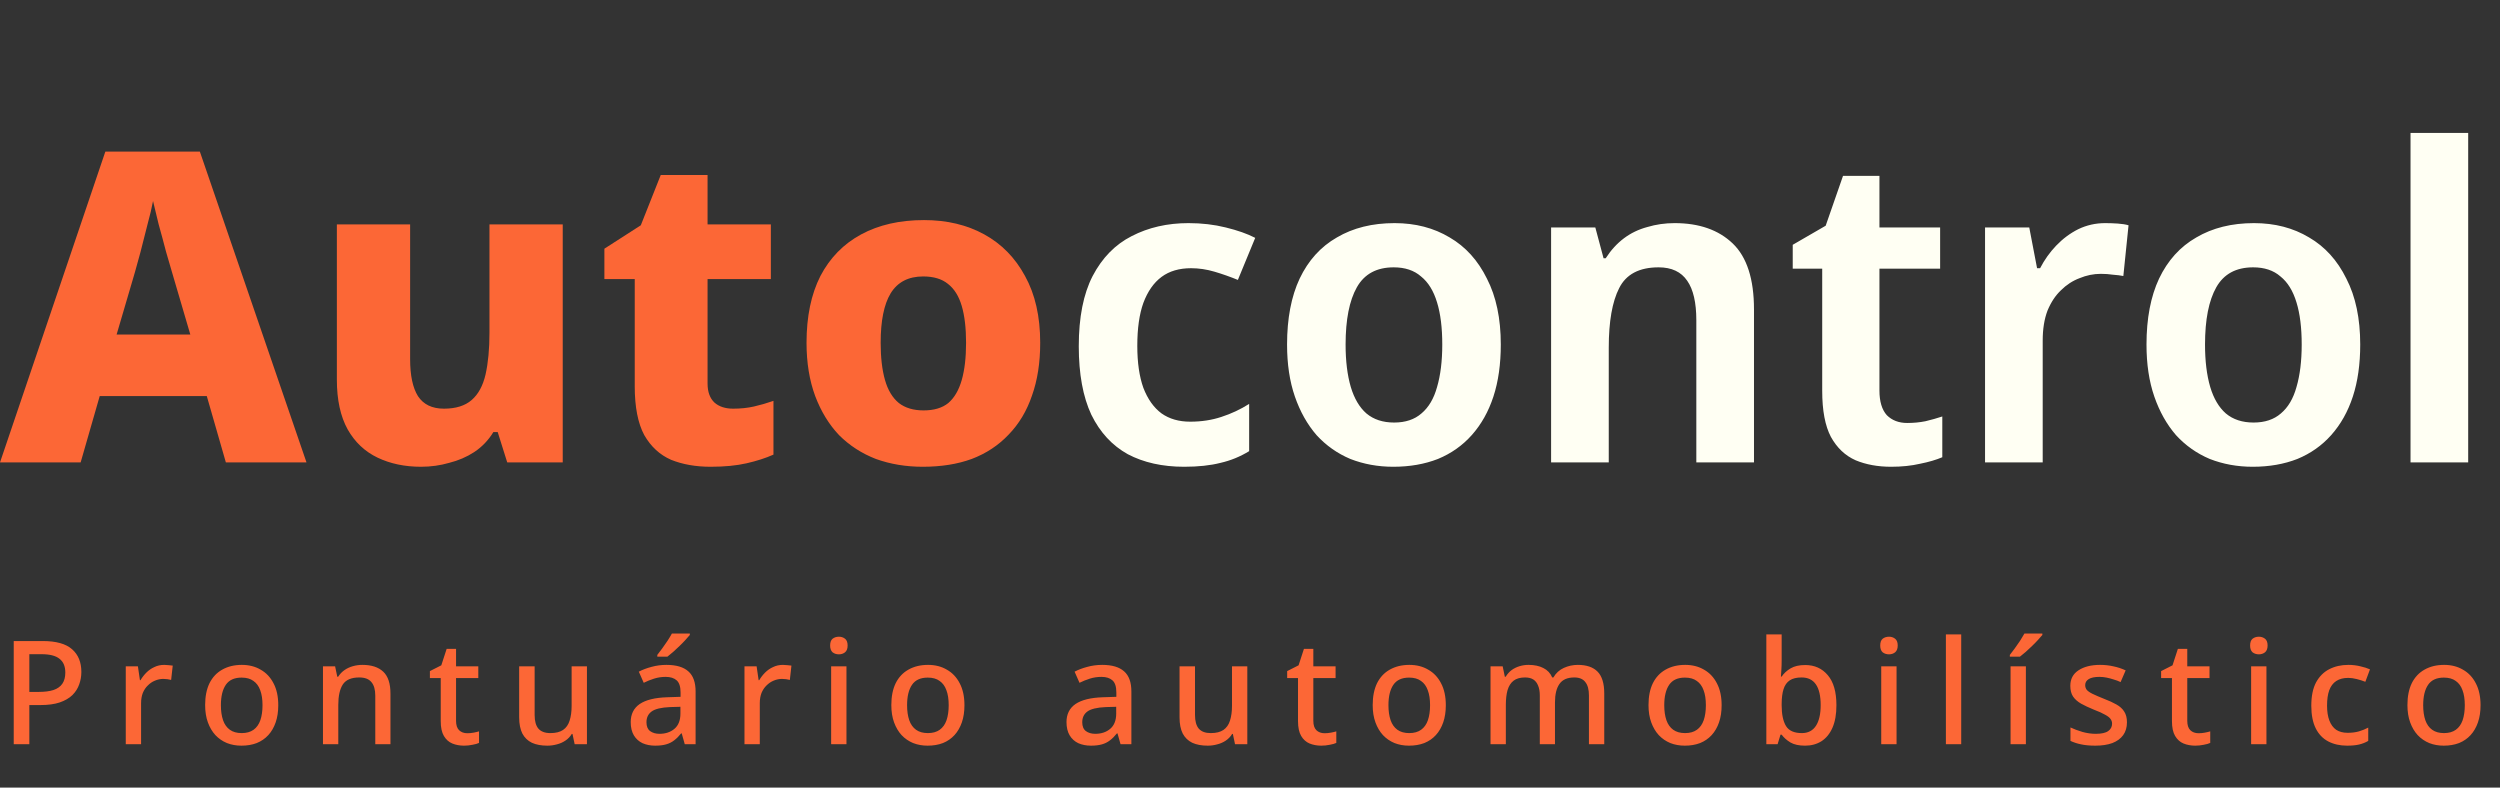 <svg width="346" height="109" viewBox="0 0 346 109" fill="none" xmlns="http://www.w3.org/2000/svg">
<rect x="0" y="0" width="346" height="109" fill="#333333" stroke="none"/>
<path d="M31.26 64L28.62 54.82H13.8L11.16 64H0L14.58 20.98H27.66L42.42 64H31.26ZM23.82 37.72C23.62 37 23.34 36.04 22.98 34.84C22.66 33.6 22.32 32.34 21.96 31.06C21.64 29.78 21.38 28.7 21.18 27.82C21.02 28.7 20.76 29.8 20.4 31.12C20.08 32.4 19.76 33.66 19.44 34.9C19.12 36.1 18.86 37.04 18.66 37.72L16.14 46.3H26.34L23.82 37.72ZM77.882 31.06V64H70.202L68.882 59.8H68.282C67.602 60.92 66.722 61.84 65.642 62.56C64.602 63.24 63.442 63.74 62.162 64.06C60.922 64.42 59.622 64.6 58.262 64.6C56.022 64.6 54.022 64.18 52.262 63.34C50.502 62.5 49.122 61.2 48.122 59.44C47.122 57.64 46.622 55.34 46.622 52.54V31.06H56.762V49.72C56.762 51.96 57.122 53.66 57.842 54.82C58.602 55.98 59.802 56.56 61.442 56.56C63.082 56.56 64.362 56.16 65.282 55.36C66.202 54.56 66.842 53.38 67.202 51.82C67.562 50.22 67.742 48.3 67.742 46.06V31.06H77.882ZM101.467 56.56C102.507 56.56 103.467 56.46 104.347 56.26C105.227 56.06 106.127 55.8 107.047 55.48V62.92C105.967 63.4 104.727 63.8 103.327 64.12C101.927 64.44 100.267 64.6 98.347 64.6C96.307 64.6 94.487 64.28 92.887 63.64C91.327 62.96 90.087 61.82 89.167 60.22C88.287 58.58 87.847 56.32 87.847 53.44V38.62H83.647V34.42L88.687 31.18L91.447 24.22H97.927V31.06H106.687V38.62H97.927V53.08C97.927 54.24 98.247 55.12 98.887 55.72C99.527 56.28 100.387 56.56 101.467 56.56ZM143.964 47.44C143.964 50.2 143.584 52.64 142.824 54.76C142.104 56.88 141.024 58.68 139.584 60.16C138.184 61.64 136.484 62.76 134.484 63.52C132.524 64.24 130.264 64.6 127.704 64.6C125.384 64.6 123.224 64.24 121.224 63.52C119.264 62.76 117.564 61.66 116.124 60.22C114.724 58.74 113.624 56.94 112.824 54.82C112.024 52.66 111.624 50.2 111.624 47.44C111.624 43.8 112.264 40.72 113.544 38.2C114.864 35.68 116.744 33.76 119.184 32.44C121.624 31.12 124.524 30.46 127.884 30.46C131.044 30.46 133.824 31.12 136.224 32.44C138.624 33.76 140.504 35.68 141.864 38.2C143.264 40.72 143.964 43.8 143.964 47.44ZM121.884 47.44C121.884 49.48 122.084 51.2 122.484 52.6C122.884 54 123.524 55.06 124.404 55.78C125.284 56.46 126.424 56.8 127.824 56.8C129.264 56.8 130.404 56.46 131.244 55.78C132.084 55.06 132.704 54 133.104 52.6C133.504 51.2 133.704 49.48 133.704 47.44C133.704 45.4 133.504 43.7 133.104 42.34C132.704 40.98 132.064 39.96 131.184 39.28C130.344 38.6 129.204 38.26 127.764 38.26C125.724 38.26 124.224 39.04 123.264 40.6C122.344 42.12 121.884 44.4 121.884 47.44Z" fill="#FC6736"/>
<path d="M163.882 64.6C160.882 64.6 158.282 64.02 156.082 62.86C153.922 61.66 152.242 59.84 151.042 57.4C149.882 54.92 149.302 51.76 149.302 47.92C149.302 43.92 149.942 40.68 151.222 38.2C152.542 35.68 154.342 33.84 156.622 32.68C158.942 31.48 161.562 30.88 164.482 30.88C166.322 30.88 168.042 31.08 169.642 31.48C171.282 31.88 172.642 32.36 173.722 32.92L171.322 38.74C170.242 38.3 169.162 37.92 168.082 37.6C167.002 37.28 165.922 37.12 164.842 37.12C163.202 37.12 161.842 37.52 160.762 38.32C159.682 39.12 158.842 40.32 158.242 41.92C157.682 43.48 157.402 45.46 157.402 47.86C157.402 50.18 157.682 52.12 158.242 53.68C158.842 55.24 159.682 56.42 160.762 57.22C161.842 57.98 163.162 58.36 164.722 58.36C166.282 58.36 167.722 58.14 169.042 57.7C170.402 57.26 171.682 56.66 172.882 55.9V62.44C171.642 63.2 170.322 63.74 168.922 64.06C167.522 64.42 165.842 64.6 163.882 64.6ZM207.71 47.68C207.71 50.4 207.37 52.8 206.69 54.88C206.01 56.96 205.01 58.74 203.69 60.22C202.41 61.66 200.85 62.76 199.01 63.52C197.17 64.24 195.11 64.6 192.83 64.6C190.71 64.6 188.73 64.24 186.89 63.52C185.09 62.76 183.53 61.66 182.21 60.22C180.93 58.74 179.93 56.96 179.21 54.88C178.49 52.8 178.13 50.4 178.13 47.68C178.13 44.08 178.71 41.04 179.87 38.56C181.07 36.04 182.79 34.14 185.03 32.86C187.27 31.54 189.93 30.88 193.01 30.88C195.89 30.88 198.43 31.54 200.63 32.86C202.83 34.14 204.55 36.04 205.79 38.56C207.07 41.04 207.71 44.08 207.71 47.68ZM186.23 47.68C186.23 49.96 186.47 51.92 186.95 53.56C187.43 55.16 188.15 56.38 189.11 57.22C190.11 58.06 191.39 58.48 192.95 58.48C194.51 58.48 195.77 58.06 196.73 57.22C197.73 56.38 198.45 55.16 198.89 53.56C199.37 51.92 199.61 49.96 199.61 47.68C199.61 45.36 199.37 43.42 198.89 41.86C198.41 40.26 197.67 39.06 196.67 38.26C195.71 37.42 194.45 37 192.89 37C190.53 37 188.83 37.92 187.79 39.76C186.75 41.6 186.23 44.24 186.23 47.68ZM231.772 30.88C235.172 30.88 237.852 31.82 239.812 33.7C241.772 35.58 242.752 38.62 242.752 42.82V64H234.772V44.32C234.772 41.88 234.352 40.06 233.512 38.86C232.672 37.62 231.352 37 229.552 37C226.872 37 225.052 37.96 224.092 39.88C223.132 41.76 222.652 44.5 222.652 48.1V64H214.672V31.48H220.792L221.932 35.74H222.232C222.952 34.62 223.792 33.7 224.752 32.98C225.712 32.26 226.792 31.74 227.992 31.42C229.192 31.06 230.452 30.88 231.772 30.88ZM263.954 58.54C264.834 58.54 265.674 58.46 266.474 58.3C267.314 58.1 268.094 57.88 268.814 57.64V63.28C267.974 63.64 266.954 63.94 265.754 64.18C264.554 64.46 263.214 64.6 261.734 64.6C259.894 64.6 258.254 64.3 256.814 63.7C255.374 63.06 254.234 61.98 253.394 60.46C252.594 58.94 252.194 56.82 252.194 54.1V37.18H248.114V33.88L252.674 31.24L255.074 24.34H260.114V31.48H268.514V37.18H260.114V54.04C260.114 55.56 260.454 56.7 261.134 57.46C261.854 58.18 262.794 58.54 263.954 58.54ZM291.35 30.88C291.91 30.88 292.49 30.9 293.09 30.94C293.69 30.98 294.19 31.06 294.59 31.18L293.87 38.2C293.47 38.12 292.99 38.06 292.43 38.02C291.91 37.94 291.35 37.9 290.75 37.9C289.75 37.9 288.77 38.1 287.81 38.5C286.85 38.86 285.99 39.42 285.23 40.18C284.47 40.9 283.85 41.84 283.37 43C282.93 44.16 282.71 45.54 282.71 47.14V64H274.73V31.48H280.85L281.93 37.12H282.35C282.95 35.96 283.69 34.92 284.57 34C285.49 33.04 286.51 32.28 287.63 31.72C288.79 31.16 290.03 30.88 291.35 30.88ZM326.655 47.68C326.655 50.4 326.315 52.8 325.635 54.88C324.955 56.96 323.955 58.74 322.635 60.22C321.355 61.66 319.795 62.76 317.955 63.52C316.115 64.24 314.055 64.6 311.775 64.6C309.655 64.6 307.675 64.24 305.835 63.52C304.035 62.76 302.475 61.66 301.155 60.22C299.875 58.74 298.875 56.96 298.155 54.88C297.435 52.8 297.075 50.4 297.075 47.68C297.075 44.08 297.655 41.04 298.815 38.56C300.015 36.04 301.735 34.14 303.975 32.86C306.215 31.54 308.875 30.88 311.955 30.88C314.835 30.88 317.375 31.54 319.575 32.86C321.775 34.14 323.495 36.04 324.735 38.56C326.015 41.04 326.655 44.08 326.655 47.68ZM305.175 47.68C305.175 49.96 305.415 51.92 305.895 53.56C306.375 55.16 307.095 56.38 308.055 57.22C309.055 58.06 310.335 58.48 311.895 58.48C313.455 58.48 314.715 58.06 315.675 57.22C316.675 56.38 317.395 55.16 317.835 53.56C318.315 51.92 318.555 49.96 318.555 47.68C318.555 45.36 318.315 43.42 317.835 41.86C317.355 40.26 316.615 39.06 315.615 38.26C314.655 37.42 313.395 37 311.835 37C309.475 37 307.775 37.92 306.735 39.76C305.695 41.6 305.175 44.24 305.175 47.68ZM341.597 64H333.617V18.4H341.597V64Z" fill="#FFFFF3"/>
<path d="M5.9 88.72C7.767 88.72 9.127 89.1 9.98 89.86C10.833 90.607 11.26 91.653 11.26 93C11.26 93.6 11.16 94.173 10.96 94.72C10.773 95.267 10.46 95.76 10.02 96.2C9.58 96.627 8.993 96.967 8.26 97.22C7.54 97.46 6.653 97.58 5.6 97.58H4.06V103H1.9V88.72H5.9ZM5.74 90.54H4.06V95.76H5.36C6.173 95.76 6.853 95.673 7.4 95.5C7.947 95.313 8.353 95.027 8.62 94.64C8.9 94.24 9.04 93.72 9.04 93.08C9.04 92.227 8.773 91.593 8.24 91.18C7.72 90.753 6.887 90.54 5.74 90.54ZM22.726 92.02C22.913 92.02 23.119 92.033 23.346 92.06C23.573 92.073 23.759 92.093 23.906 92.12L23.686 94.1C23.539 94.06 23.366 94.027 23.166 94C22.966 93.973 22.779 93.96 22.606 93.96C22.206 93.96 21.819 94.04 21.446 94.2C21.086 94.347 20.759 94.567 20.466 94.86C20.173 95.14 19.939 95.487 19.766 95.9C19.606 96.313 19.526 96.787 19.526 97.32V103H17.406V92.22H19.086L19.366 94.14H19.446C19.673 93.753 19.946 93.4 20.266 93.08C20.586 92.76 20.953 92.507 21.366 92.32C21.779 92.12 22.233 92.02 22.726 92.02ZM38.512 97.6C38.512 98.493 38.392 99.287 38.152 99.98C37.912 100.673 37.572 101.26 37.132 101.74C36.692 102.22 36.158 102.587 35.532 102.84C34.905 103.08 34.198 103.2 33.412 103.2C32.692 103.2 32.025 103.08 31.412 102.84C30.798 102.587 30.265 102.22 29.812 101.74C29.372 101.26 29.025 100.673 28.772 99.98C28.518 99.287 28.392 98.487 28.392 97.58C28.392 96.393 28.592 95.387 28.992 94.56C29.405 93.733 29.992 93.107 30.752 92.68C31.525 92.24 32.432 92.02 33.472 92.02C34.458 92.02 35.325 92.24 36.072 92.68C36.832 93.107 37.425 93.733 37.852 94.56C38.292 95.387 38.512 96.4 38.512 97.6ZM30.572 97.6C30.572 98.4 30.672 99.093 30.872 99.68C31.072 100.253 31.385 100.693 31.812 101C32.238 101.307 32.785 101.46 33.452 101.46C34.118 101.46 34.665 101.307 35.092 101C35.518 100.693 35.832 100.253 36.032 99.68C36.232 99.093 36.332 98.4 36.332 97.6C36.332 96.773 36.225 96.08 36.012 95.52C35.812 94.96 35.498 94.533 35.072 94.24C34.658 93.933 34.112 93.78 33.432 93.78C32.432 93.78 31.705 94.113 31.252 94.78C30.798 95.447 30.572 96.387 30.572 97.6ZM50.159 92.02C51.412 92.02 52.372 92.333 53.039 92.96C53.706 93.587 54.039 94.593 54.039 95.98V103H51.939V96.28C51.939 95.44 51.759 94.813 51.399 94.4C51.052 93.973 50.492 93.76 49.719 93.76C48.626 93.76 47.866 94.087 47.439 94.74C47.026 95.393 46.819 96.333 46.819 97.56V103H44.699V92.22H46.379L46.679 93.66H46.799C47.039 93.287 47.332 92.98 47.679 92.74C48.026 92.5 48.412 92.32 48.839 92.2C49.266 92.08 49.706 92.02 50.159 92.02ZM64.677 101.48C64.957 101.48 65.243 101.453 65.537 101.4C65.83 101.347 66.083 101.287 66.297 101.22V102.82C66.07 102.927 65.763 103.013 65.377 103.08C64.99 103.16 64.603 103.2 64.217 103.2C63.63 103.2 63.09 103.1 62.597 102.9C62.117 102.7 61.73 102.353 61.437 101.86C61.143 101.367 60.997 100.68 60.997 99.8V93.84H59.497V92.88L61.077 92.08L61.817 89.8H63.117V92.22H66.197V93.84H63.117V99.76C63.117 100.347 63.257 100.78 63.537 101.06C63.83 101.34 64.21 101.48 64.677 101.48ZM81.233 92.22V103H79.533L79.233 101.58H79.133C78.906 101.953 78.613 102.26 78.253 102.5C77.893 102.74 77.5 102.913 77.073 103.02C76.646 103.14 76.206 103.2 75.753 103.2C74.913 103.2 74.2 103.067 73.613 102.8C73.04 102.52 72.6 102.093 72.293 101.52C72 100.933 71.853 100.187 71.853 99.28V92.22H73.993V98.96C73.993 99.8 74.166 100.427 74.513 100.84C74.873 101.253 75.426 101.46 76.173 101.46C76.92 101.46 77.506 101.313 77.933 101.02C78.36 100.727 78.66 100.3 78.833 99.74C79.02 99.167 79.113 98.48 79.113 97.68V92.22H81.233ZM92.231 92.02C93.591 92.02 94.604 92.32 95.271 92.92C95.937 93.507 96.271 94.433 96.271 95.7V103H94.771L94.351 101.5H94.271C93.964 101.887 93.644 102.207 93.311 102.46C92.991 102.713 92.617 102.9 92.191 103.02C91.777 103.14 91.271 103.2 90.671 103.2C90.031 103.2 89.451 103.087 88.931 102.86C88.424 102.62 88.024 102.26 87.731 101.78C87.437 101.287 87.291 100.673 87.291 99.94C87.291 98.847 87.704 98.013 88.531 97.44C89.371 96.867 90.644 96.553 92.351 96.5L94.191 96.44V95.84C94.191 95.04 94.011 94.48 93.651 94.16C93.291 93.84 92.784 93.68 92.131 93.68C91.571 93.68 91.037 93.76 90.531 93.92C90.024 94.08 89.544 94.273 89.091 94.5L88.411 92.96C88.917 92.693 89.497 92.473 90.151 92.3C90.817 92.113 91.511 92.02 92.231 92.02ZM92.731 97.86C91.504 97.913 90.651 98.12 90.171 98.48C89.704 98.827 89.471 99.32 89.471 99.96C89.471 100.52 89.637 100.927 89.971 101.18C90.317 101.433 90.751 101.56 91.271 101.56C92.111 101.56 92.804 101.327 93.351 100.86C93.897 100.393 94.171 99.693 94.171 98.76V97.82L92.731 97.86ZM95.471 87.88C95.324 88.067 95.124 88.293 94.871 88.56C94.631 88.827 94.357 89.107 94.051 89.4C93.757 89.68 93.464 89.953 93.171 90.22C92.877 90.473 92.611 90.693 92.371 90.88H90.971V90.64C91.171 90.387 91.397 90.087 91.651 89.74C91.904 89.393 92.151 89.04 92.391 88.68C92.631 88.307 92.831 87.973 92.991 87.68H95.471V87.88ZM108.355 92.02C108.542 92.02 108.748 92.033 108.975 92.06C109.202 92.073 109.388 92.093 109.535 92.12L109.315 94.1C109.168 94.06 108.995 94.027 108.795 94C108.595 93.973 108.408 93.96 108.235 93.96C107.835 93.96 107.448 94.04 107.075 94.2C106.715 94.347 106.388 94.567 106.095 94.86C105.802 95.14 105.568 95.487 105.395 95.9C105.235 96.313 105.155 96.787 105.155 97.32V103H103.035V92.22H104.715L104.995 94.14H105.075C105.302 93.753 105.575 93.4 105.895 93.08C106.215 92.76 106.582 92.507 106.995 92.32C107.408 92.12 107.862 92.02 108.355 92.02ZM117.151 92.22V103H115.031V92.22H117.151ZM116.111 88.12C116.431 88.12 116.711 88.213 116.951 88.4C117.191 88.587 117.311 88.9 117.311 89.34C117.311 89.767 117.191 90.08 116.951 90.28C116.711 90.467 116.431 90.56 116.111 90.56C115.764 90.56 115.471 90.467 115.231 90.28C115.004 90.08 114.891 89.767 114.891 89.34C114.891 88.9 115.004 88.587 115.231 88.4C115.471 88.213 115.764 88.12 116.111 88.12ZM133.48 97.6C133.48 98.493 133.36 99.287 133.12 99.98C132.88 100.673 132.54 101.26 132.1 101.74C131.66 102.22 131.127 102.587 130.5 102.84C129.874 103.08 129.167 103.2 128.38 103.2C127.66 103.2 126.994 103.08 126.38 102.84C125.767 102.587 125.234 102.22 124.78 101.74C124.34 101.26 123.994 100.673 123.74 99.98C123.487 99.287 123.36 98.487 123.36 97.58C123.36 96.393 123.56 95.387 123.96 94.56C124.374 93.733 124.96 93.107 125.72 92.68C126.494 92.24 127.4 92.02 128.44 92.02C129.427 92.02 130.294 92.24 131.04 92.68C131.8 93.107 132.394 93.733 132.82 94.56C133.26 95.387 133.48 96.4 133.48 97.6ZM125.54 97.6C125.54 98.4 125.64 99.093 125.84 99.68C126.04 100.253 126.354 100.693 126.78 101C127.207 101.307 127.754 101.46 128.42 101.46C129.087 101.46 129.634 101.307 130.06 101C130.487 100.693 130.8 100.253 131 99.68C131.2 99.093 131.3 98.4 131.3 97.6C131.3 96.773 131.194 96.08 130.98 95.52C130.78 94.96 130.467 94.533 130.04 94.24C129.627 93.933 129.08 93.78 128.4 93.78C127.4 93.78 126.674 94.113 126.22 94.78C125.767 95.447 125.54 96.387 125.54 97.6ZM152.543 92.02C153.903 92.02 154.916 92.32 155.583 92.92C156.25 93.507 156.583 94.433 156.583 95.7V103H155.083L154.663 101.5H154.583C154.276 101.887 153.956 102.207 153.623 102.46C153.303 102.713 152.93 102.9 152.503 103.02C152.09 103.14 151.583 103.2 150.983 103.2C150.343 103.2 149.763 103.087 149.243 102.86C148.736 102.62 148.336 102.26 148.043 101.78C147.75 101.287 147.603 100.673 147.603 99.94C147.603 98.847 148.016 98.013 148.843 97.44C149.683 96.867 150.956 96.553 152.663 96.5L154.503 96.44V95.84C154.503 95.04 154.323 94.48 153.963 94.16C153.603 93.84 153.096 93.68 152.443 93.68C151.883 93.68 151.35 93.76 150.843 93.92C150.336 94.08 149.856 94.273 149.403 94.5L148.723 92.96C149.23 92.693 149.81 92.473 150.463 92.3C151.13 92.113 151.823 92.02 152.543 92.02ZM153.043 97.86C151.816 97.913 150.963 98.12 150.483 98.48C150.016 98.827 149.783 99.32 149.783 99.96C149.783 100.52 149.95 100.927 150.283 101.18C150.63 101.433 151.063 101.56 151.583 101.56C152.423 101.56 153.116 101.327 153.663 100.86C154.21 100.393 154.483 99.693 154.483 98.76V97.82L153.043 97.86ZM172.628 92.22V103H170.928L170.628 101.58H170.528C170.301 101.953 170.008 102.26 169.648 102.5C169.288 102.74 168.894 102.913 168.468 103.02C168.041 103.14 167.601 103.2 167.148 103.2C166.308 103.2 165.594 103.067 165.008 102.8C164.434 102.52 163.994 102.093 163.688 101.52C163.394 100.933 163.248 100.187 163.248 99.28V92.22H165.388V98.96C165.388 99.8 165.561 100.427 165.908 100.84C166.268 101.253 166.821 101.46 167.567 101.46C168.314 101.46 168.901 101.313 169.328 101.02C169.754 100.727 170.054 100.3 170.228 99.74C170.414 99.167 170.508 98.48 170.508 97.68V92.22H172.628ZM183.325 101.48C183.605 101.48 183.892 101.453 184.185 101.4C184.478 101.347 184.732 101.287 184.945 101.22V102.82C184.718 102.927 184.412 103.013 184.025 103.08C183.638 103.16 183.252 103.2 182.865 103.2C182.278 103.2 181.738 103.1 181.245 102.9C180.765 102.7 180.378 102.353 180.085 101.86C179.792 101.367 179.645 100.68 179.645 99.8V93.84H178.145V92.88L179.725 92.08L180.465 89.8H181.765V92.22H184.845V93.84H181.765V99.76C181.765 100.347 181.905 100.78 182.185 101.06C182.478 101.34 182.858 101.48 183.325 101.48ZM200.101 97.6C200.101 98.493 199.981 99.287 199.741 99.98C199.501 100.673 199.161 101.26 198.721 101.74C198.281 102.22 197.748 102.587 197.121 102.84C196.495 103.08 195.788 103.2 195.001 103.2C194.281 103.2 193.615 103.08 193.001 102.84C192.388 102.587 191.855 102.22 191.401 101.74C190.961 101.26 190.615 100.673 190.361 99.98C190.108 99.287 189.981 98.487 189.981 97.58C189.981 96.393 190.181 95.387 190.581 94.56C190.995 93.733 191.581 93.107 192.341 92.68C193.115 92.24 194.021 92.02 195.061 92.02C196.048 92.02 196.915 92.24 197.661 92.68C198.421 93.107 199.015 93.733 199.441 94.56C199.881 95.387 200.101 96.4 200.101 97.6ZM192.161 97.6C192.161 98.4 192.261 99.093 192.461 99.68C192.661 100.253 192.975 100.693 193.401 101C193.828 101.307 194.375 101.46 195.041 101.46C195.708 101.46 196.255 101.307 196.681 101C197.108 100.693 197.421 100.253 197.621 99.68C197.821 99.093 197.921 98.4 197.921 97.6C197.921 96.773 197.815 96.08 197.601 95.52C197.401 94.96 197.088 94.533 196.661 94.24C196.248 93.933 195.701 93.78 195.021 93.78C194.021 93.78 193.295 94.113 192.841 94.78C192.388 95.447 192.161 96.387 192.161 97.6ZM218.369 92.02C219.582 92.02 220.496 92.333 221.109 92.96C221.722 93.587 222.029 94.593 222.029 95.98V103H219.909V96.26C219.909 95.433 219.742 94.813 219.409 94.4C219.089 93.973 218.582 93.76 217.889 93.76C216.929 93.76 216.242 94.06 215.829 94.66C215.416 95.247 215.209 96.1 215.209 97.22V103H213.109V96.26C213.109 95.713 213.029 95.253 212.869 94.88C212.722 94.507 212.502 94.227 212.209 94.04C211.916 93.853 211.536 93.76 211.069 93.76C210.402 93.76 209.876 93.907 209.489 94.2C209.102 94.493 208.822 94.927 208.649 95.5C208.489 96.06 208.409 96.747 208.409 97.56V103H206.289V92.22H207.969L208.269 93.66H208.389C208.616 93.287 208.889 92.98 209.209 92.74C209.542 92.5 209.909 92.32 210.309 92.2C210.709 92.08 211.122 92.02 211.549 92.02C212.362 92.02 213.049 92.167 213.609 92.46C214.169 92.74 214.576 93.173 214.829 93.76H214.989C215.336 93.16 215.816 92.72 216.429 92.44C217.042 92.16 217.689 92.02 218.369 92.02ZM238.273 97.6C238.273 98.493 238.153 99.287 237.913 99.98C237.673 100.673 237.333 101.26 236.893 101.74C236.453 102.22 235.92 102.587 235.293 102.84C234.667 103.08 233.96 103.2 233.173 103.2C232.453 103.2 231.787 103.08 231.173 102.84C230.56 102.587 230.027 102.22 229.573 101.74C229.133 101.26 228.787 100.673 228.533 99.98C228.28 99.287 228.153 98.487 228.153 97.58C228.153 96.393 228.353 95.387 228.753 94.56C229.167 93.733 229.753 93.107 230.513 92.68C231.287 92.24 232.193 92.02 233.233 92.02C234.22 92.02 235.087 92.24 235.833 92.68C236.593 93.107 237.187 93.733 237.613 94.56C238.053 95.387 238.273 96.4 238.273 97.6ZM230.333 97.6C230.333 98.4 230.433 99.093 230.633 99.68C230.833 100.253 231.147 100.693 231.573 101C232 101.307 232.547 101.46 233.213 101.46C233.88 101.46 234.427 101.307 234.853 101C235.28 100.693 235.593 100.253 235.793 99.68C235.993 99.093 236.093 98.4 236.093 97.6C236.093 96.773 235.987 96.08 235.773 95.52C235.573 94.96 235.26 94.533 234.833 94.24C234.42 93.933 233.873 93.78 233.193 93.78C232.193 93.78 231.467 94.113 231.013 94.78C230.56 95.447 230.333 96.387 230.333 97.6ZM246.581 91.46C246.581 91.9 246.567 92.32 246.541 92.72C246.527 93.107 246.507 93.413 246.481 93.64H246.581C246.887 93.187 247.301 92.807 247.821 92.5C248.341 92.193 249.014 92.04 249.841 92.04C251.134 92.04 252.174 92.507 252.961 93.44C253.761 94.373 254.161 95.76 254.161 97.6C254.161 98.84 253.981 99.873 253.621 100.7C253.261 101.527 252.754 102.153 252.101 102.58C251.447 102.993 250.687 103.2 249.821 103.2C248.981 103.2 248.307 103.053 247.801 102.76C247.294 102.453 246.887 102.093 246.581 101.68H246.421L246.021 103H244.461V87.8H246.581V91.46ZM249.341 93.76C248.647 93.76 248.101 93.893 247.701 94.16C247.301 94.427 247.014 94.833 246.841 95.38C246.667 95.927 246.581 96.62 246.581 97.46V97.62C246.581 98.86 246.781 99.813 247.181 100.48C247.581 101.133 248.314 101.46 249.381 101.46C250.234 101.46 250.881 101.127 251.321 100.46C251.761 99.793 251.981 98.833 251.981 97.58C251.981 96.313 251.761 95.36 251.321 94.72C250.881 94.08 250.221 93.76 249.341 93.76ZM262.483 92.22V103H260.363V92.22H262.483ZM261.443 88.12C261.763 88.12 262.043 88.213 262.283 88.4C262.523 88.587 262.643 88.9 262.643 89.34C262.643 89.767 262.523 90.08 262.283 90.28C262.043 90.467 261.763 90.56 261.443 90.56C261.096 90.56 260.803 90.467 260.563 90.28C260.336 90.08 260.223 89.767 260.223 89.34C260.223 88.9 260.336 88.587 260.563 88.4C260.803 88.213 261.096 88.12 261.443 88.12ZM271.432 103H269.312V87.8H271.432V103ZM280.382 103H278.262V92.22H280.382V103ZM282.662 87.88C282.515 88.067 282.315 88.293 282.062 88.56C281.822 88.827 281.548 89.107 281.242 89.4C280.948 89.68 280.655 89.953 280.362 90.22C280.068 90.473 279.802 90.693 279.562 90.88H278.162V90.64C278.362 90.387 278.588 90.087 278.842 89.74C279.095 89.393 279.342 89.04 279.582 88.68C279.822 88.307 280.022 87.973 280.182 87.68H282.662V87.88ZM294.371 99.96C294.371 100.667 294.197 101.26 293.851 101.74C293.504 102.22 293.004 102.587 292.351 102.84C291.697 103.08 290.911 103.2 289.991 103.2C289.231 103.2 288.577 103.14 288.031 103.02C287.497 102.913 287.004 102.753 286.551 102.54V100.68C287.031 100.907 287.584 101.113 288.211 101.3C288.837 101.473 289.451 101.56 290.051 101.56C290.851 101.56 291.424 101.433 291.771 101.18C292.131 100.927 292.311 100.587 292.311 100.16C292.311 99.92 292.244 99.707 292.111 99.52C291.977 99.32 291.724 99.12 291.351 98.92C290.991 98.707 290.457 98.467 289.751 98.2C289.071 97.92 288.491 97.647 288.011 97.38C287.531 97.1 287.164 96.773 286.911 96.4C286.657 96.013 286.531 95.52 286.531 94.92C286.531 93.987 286.904 93.273 287.651 92.78C288.411 92.273 289.411 92.02 290.651 92.02C291.304 92.02 291.917 92.087 292.491 92.22C293.077 92.34 293.644 92.527 294.191 92.78L293.491 94.4C293.184 94.253 292.864 94.133 292.531 94.04C292.211 93.933 291.884 93.847 291.551 93.78C291.231 93.713 290.897 93.68 290.551 93.68C289.911 93.68 289.424 93.78 289.091 93.98C288.757 94.18 288.591 94.46 288.591 94.82C288.591 95.073 288.664 95.293 288.811 95.48C288.971 95.667 289.244 95.853 289.631 96.04C290.017 96.227 290.544 96.453 291.211 96.72C291.877 96.973 292.444 97.233 292.911 97.5C293.391 97.767 293.751 98.093 293.991 98.48C294.244 98.867 294.371 99.36 294.371 99.96ZM304.278 101.48C304.558 101.48 304.845 101.453 305.138 101.4C305.432 101.347 305.685 101.287 305.898 101.22V102.82C305.672 102.927 305.365 103.013 304.978 103.08C304.592 103.16 304.205 103.2 303.818 103.2C303.232 103.2 302.692 103.1 302.198 102.9C301.718 102.7 301.332 102.353 301.038 101.86C300.745 101.367 300.598 100.68 300.598 99.8V93.84H299.098V92.88L300.678 92.08L301.418 89.8H302.718V92.22H305.798V93.84H302.718V99.76C302.718 100.347 302.858 100.78 303.138 101.06C303.432 101.34 303.812 101.48 304.278 101.48ZM313.675 92.22V103H311.555V92.22H313.675ZM312.635 88.12C312.955 88.12 313.235 88.213 313.475 88.4C313.715 88.587 313.835 88.9 313.835 89.34C313.835 89.767 313.715 90.08 313.475 90.28C313.235 90.467 312.955 90.56 312.635 90.56C312.288 90.56 311.995 90.467 311.755 90.28C311.528 90.08 311.415 89.767 311.415 89.34C311.415 88.9 311.528 88.587 311.755 88.4C311.995 88.213 312.288 88.12 312.635 88.12ZM324.844 103.2C323.857 103.2 322.99 103.007 322.244 102.62C321.497 102.233 320.917 101.633 320.504 100.82C320.09 99.993 319.884 98.947 319.884 97.68C319.884 96.347 320.104 95.267 320.544 94.44C320.997 93.613 321.604 93.007 322.364 92.62C323.137 92.22 324.017 92.02 325.004 92.02C325.604 92.02 326.164 92.087 326.684 92.22C327.217 92.34 327.657 92.48 328.004 92.64L327.364 94.36C326.99 94.213 326.59 94.087 326.164 93.98C325.75 93.873 325.357 93.82 324.984 93.82C324.317 93.82 323.764 93.967 323.324 94.26C322.897 94.54 322.577 94.967 322.364 95.54C322.164 96.1 322.064 96.807 322.064 97.66C322.064 98.473 322.17 99.16 322.384 99.72C322.597 100.28 322.91 100.707 323.324 101C323.75 101.28 324.277 101.42 324.904 101.42C325.504 101.42 326.03 101.353 326.484 101.22C326.937 101.087 327.364 100.913 327.764 100.7V102.54C327.377 102.767 326.957 102.933 326.504 103.04C326.05 103.147 325.497 103.2 324.844 103.2ZM343.308 97.6C343.308 98.493 343.188 99.287 342.948 99.98C342.708 100.673 342.368 101.26 341.928 101.74C341.488 102.22 340.955 102.587 340.328 102.84C339.702 103.08 338.995 103.2 338.208 103.2C337.488 103.2 336.822 103.08 336.208 102.84C335.595 102.587 335.062 102.22 334.608 101.74C334.168 101.26 333.822 100.673 333.568 99.98C333.315 99.287 333.188 98.487 333.188 97.58C333.188 96.393 333.388 95.387 333.788 94.56C334.202 93.733 334.788 93.107 335.548 92.68C336.322 92.24 337.228 92.02 338.268 92.02C339.255 92.02 340.122 92.24 340.868 92.68C341.628 93.107 342.222 93.733 342.648 94.56C343.088 95.387 343.308 96.4 343.308 97.6ZM335.368 97.6C335.368 98.4 335.468 99.093 335.668 99.68C335.868 100.253 336.182 100.693 336.608 101C337.035 101.307 337.582 101.46 338.248 101.46C338.915 101.46 339.462 101.307 339.888 101C340.315 100.693 340.628 100.253 340.828 99.68C341.028 99.093 341.128 98.4 341.128 97.6C341.128 96.773 341.022 96.08 340.808 95.52C340.608 94.96 340.295 94.533 339.868 94.24C339.455 93.933 338.908 93.78 338.228 93.78C337.228 93.78 336.502 94.113 336.048 94.78C335.595 95.447 335.368 96.387 335.368 97.6Z" fill="#FC6736"/>
</svg>
